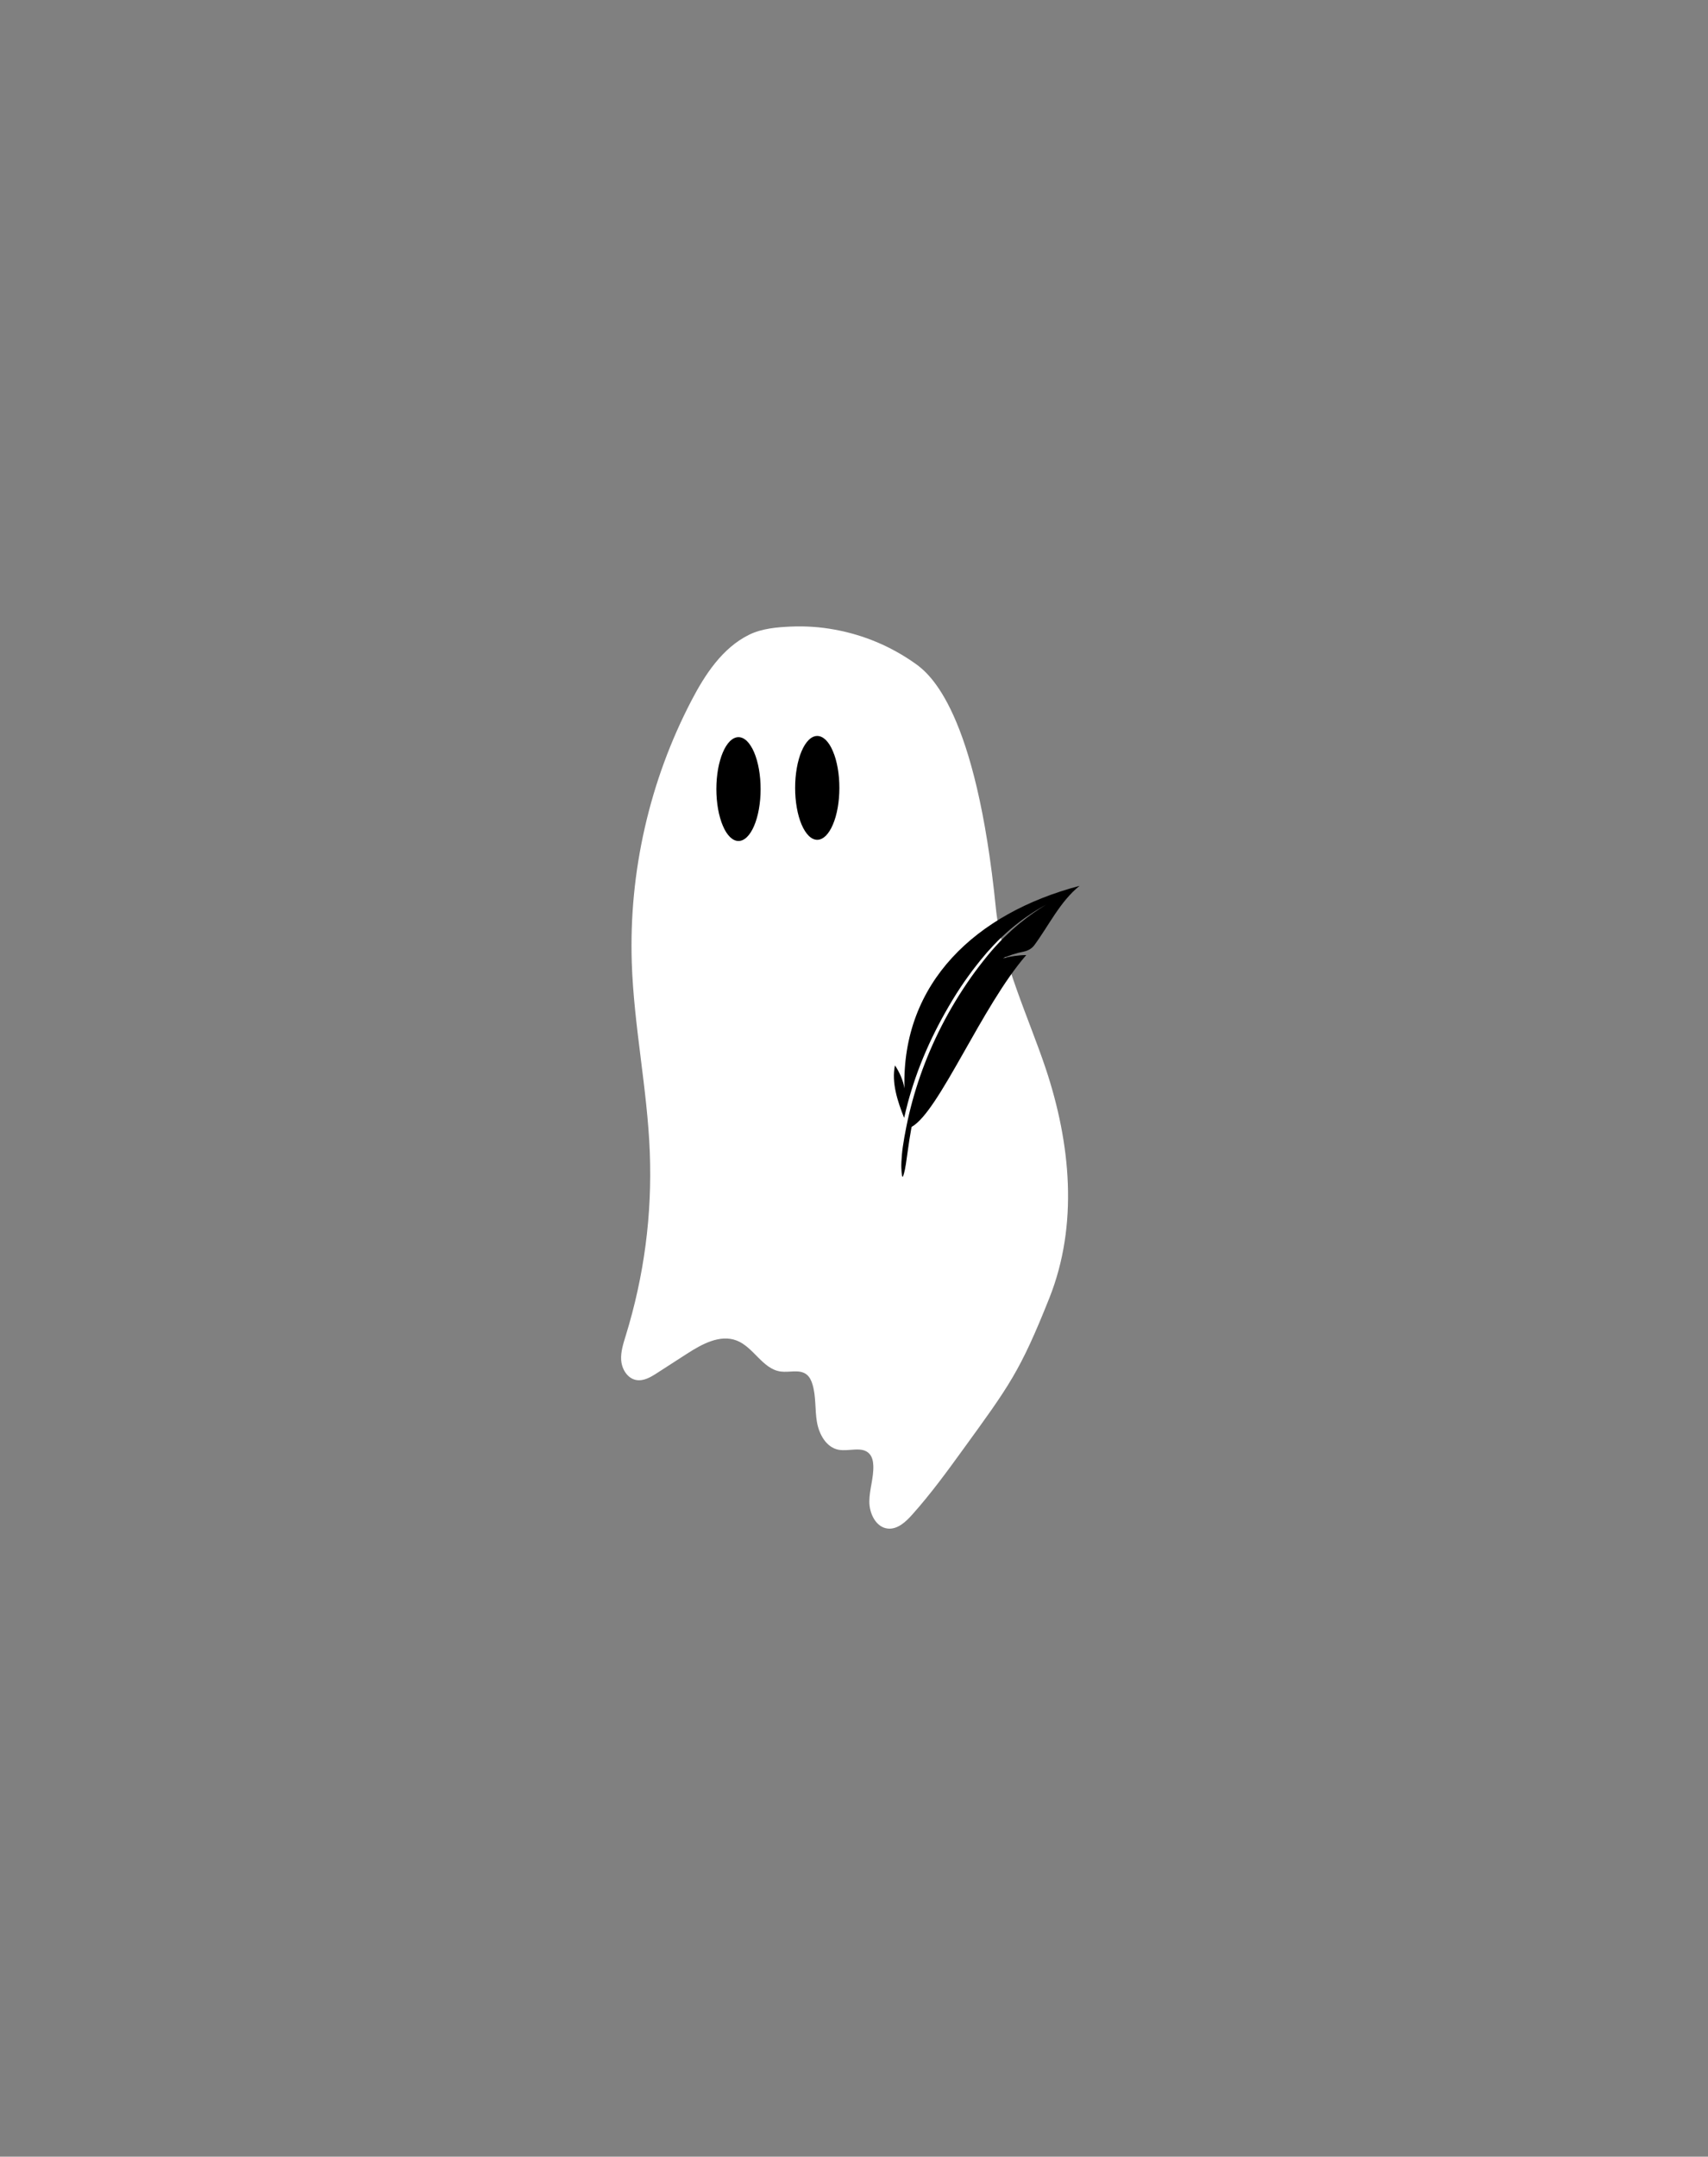 <svg xmlns="http://www.w3.org/2000/svg" xmlns:xlink="http://www.w3.org/1999/xlink" width="275" zoomAndPan="magnify" viewBox="0 0 206.25 260.25" height="347" preserveAspectRatio="xMidYMid meet" version="1.0"><rect x="0" y="0" width="206.25" height="260.25" fill="#808080" stroke="none"/><defs><clipPath id="9e08a5c082"><path d="M 75 75.5 L 129 75.5 L 129 184.605 L 75 184.605 Z M 75 75.5 " clip-rule="nonzero"/></clipPath><clipPath id="38f28ea30b"><path d="M 107.945 106.887 L 130.363 106.887 L 130.363 142 L 107.945 142 Z M 107.945 106.887 " clip-rule="nonzero"/></clipPath></defs><g clip-path="url(#9e08a5c082)"><path fill="#ffffff" d="M 75.008 164.113 C 74.945 163.121 75.266 162.137 75.559 161.184 C 77.781 153.98 78.754 146.613 78.469 139.082 C 78.172 131.402 76.539 123.816 76.289 116.137 C 76.117 110.645 76.645 105.219 77.867 99.859 C 79.09 94.504 80.969 89.387 83.508 84.516 C 85.125 81.418 87.223 78.188 90.453 76.598 C 92 75.836 93.824 75.684 95.531 75.609 C 97.305 75.535 99.066 75.656 100.812 75.98 C 104.352 76.633 107.59 78 110.531 80.078 C 112.289 81.328 117.871 85.801 120.262 109.641 C 120.875 115.754 124.324 123.102 126.27 128.926 C 129.293 137.977 130.238 147.793 126.707 156.656 C 123.172 165.52 121.875 167.211 116.273 174.934 C 114.324 177.625 112.355 180.316 110.137 182.793 C 109.363 183.656 108.387 184.562 107.23 184.457 C 105.785 184.324 104.969 182.645 104.977 181.188 C 104.984 179.734 105.516 178.312 105.457 176.855 C 105.438 176.344 105.332 175.801 104.98 175.426 C 104.098 174.477 102.52 175.184 101.246 174.941 C 99.766 174.652 98.895 173.062 98.645 171.57 C 98.395 170.078 98.551 168.52 98.117 167.07 C 97.98 166.609 97.77 166.148 97.391 165.855 C 96.547 165.203 95.332 165.645 94.273 165.504 C 92.098 165.215 91.016 162.574 88.973 161.77 C 86.945 160.977 84.742 162.203 82.914 163.383 L 79.352 165.68 C 78.582 166.18 77.707 166.699 76.805 166.523 C 75.785 166.328 75.121 165.266 75.02 164.23 C 75.016 164.191 75.012 164.152 75.008 164.113 Z M 75.008 164.113 " fill-opacity="1" fill-rule="nonzero"/></g><path fill="#000000" d="M 91.848 95.219 C 91.848 95.629 91.832 96.039 91.797 96.441 C 91.762 96.844 91.711 97.238 91.645 97.617 C 91.578 97.996 91.496 98.359 91.398 98.699 C 91.301 99.043 91.191 99.359 91.066 99.648 C 90.941 99.941 90.809 100.199 90.66 100.43 C 90.516 100.656 90.363 100.848 90.199 101.008 C 90.039 101.164 89.871 101.281 89.699 101.363 C 89.527 101.445 89.352 101.484 89.176 101.484 C 89 101.484 88.828 101.445 88.656 101.363 C 88.484 101.281 88.316 101.164 88.152 101.008 C 87.992 100.848 87.84 100.656 87.691 100.43 C 87.547 100.199 87.41 99.941 87.289 99.648 C 87.164 99.359 87.051 99.043 86.957 98.699 C 86.859 98.359 86.773 97.996 86.707 97.617 C 86.641 97.238 86.59 96.844 86.555 96.441 C 86.523 96.039 86.504 95.629 86.504 95.219 C 86.504 94.809 86.523 94.398 86.555 93.996 C 86.59 93.594 86.641 93.203 86.707 92.82 C 86.773 92.441 86.859 92.082 86.957 91.738 C 87.051 91.395 87.164 91.078 87.289 90.789 C 87.41 90.5 87.547 90.238 87.691 90.012 C 87.84 89.781 87.992 89.59 88.152 89.43 C 88.316 89.273 88.484 89.156 88.656 89.074 C 88.828 88.996 89 88.953 89.176 88.953 C 89.352 88.953 89.527 88.996 89.699 89.074 C 89.871 89.156 90.039 89.273 90.199 89.43 C 90.363 89.59 90.516 89.781 90.66 90.012 C 90.809 90.238 90.941 90.5 91.066 90.789 C 91.191 91.078 91.301 91.395 91.398 91.738 C 91.496 92.082 91.578 92.441 91.645 92.82 C 91.711 93.203 91.762 93.594 91.797 93.996 C 91.832 94.398 91.848 94.809 91.848 95.219 Z M 91.848 95.219 " fill-opacity="1" fill-rule="nonzero"/><path fill="#000000" d="M 101.359 95.074 C 101.359 95.484 101.34 95.891 101.309 96.297 C 101.273 96.699 101.223 97.09 101.156 97.473 C 101.09 97.852 101.004 98.211 100.91 98.555 C 100.812 98.895 100.699 99.211 100.574 99.504 C 100.453 99.793 100.316 100.055 100.172 100.281 C 100.023 100.512 99.871 100.703 99.711 100.863 C 99.547 101.02 99.379 101.137 99.207 101.219 C 99.035 101.297 98.863 101.34 98.688 101.34 C 98.512 101.34 98.336 101.297 98.164 101.219 C 97.992 101.137 97.824 101.02 97.664 100.863 C 97.504 100.703 97.348 100.512 97.203 100.281 C 97.055 100.055 96.922 99.793 96.797 99.504 C 96.672 99.211 96.562 98.895 96.465 98.555 C 96.367 98.211 96.285 97.852 96.219 97.473 C 96.152 97.09 96.102 96.699 96.066 96.297 C 96.031 95.891 96.016 95.484 96.016 95.074 C 96.016 94.66 96.031 94.254 96.066 93.852 C 96.102 93.449 96.152 93.055 96.219 92.676 C 96.285 92.297 96.367 91.934 96.465 91.594 C 96.562 91.25 96.672 90.934 96.797 90.645 C 96.922 90.352 97.055 90.094 97.203 89.863 C 97.348 89.637 97.504 89.441 97.664 89.285 C 97.824 89.129 97.992 89.008 98.164 88.93 C 98.336 88.848 98.512 88.809 98.688 88.809 C 98.863 88.809 99.035 88.848 99.207 88.93 C 99.379 89.008 99.547 89.129 99.711 89.285 C 99.871 89.441 100.023 89.637 100.172 89.863 C 100.316 90.094 100.453 90.352 100.574 90.645 C 100.699 90.934 100.812 91.25 100.91 91.594 C 101.004 91.934 101.09 92.297 101.156 92.676 C 101.223 93.055 101.273 93.449 101.309 93.852 C 101.34 94.254 101.359 94.66 101.359 95.074 Z M 101.359 95.074 " fill-opacity="1" fill-rule="nonzero"/><g clip-path="url(#38f28ea30b)"><path fill="#000000" d="M 123.93 115.246 C 118.566 121.387 113.406 134.145 110.086 135.98 C 110.066 136.078 110.047 136.172 110.027 136.27 C 109.867 137.133 109.75 137.934 109.652 138.641 C 109.559 139.348 109.469 139.965 109.391 140.465 C 109.32 140.965 109.23 141.348 109.16 141.598 C 109.09 141.852 109.035 141.98 109.035 141.98 C 109.027 142 109 142.004 108.977 141.984 C 108.961 141.973 108.949 141.957 108.945 141.941 C 108.945 141.941 108.906 141.773 108.875 141.473 C 108.848 141.176 108.82 140.746 108.848 140.223 C 108.875 139.703 108.922 139.07 109.023 138.363 C 109.125 137.66 109.266 136.863 109.438 136.004 C 110.266 131.824 111.711 127.711 113.66 123.887 C 114.699 121.848 115.922 119.824 117.258 117.93 C 117.875 117.055 118.547 116.184 119.23 115.344 C 119.559 114.941 119.895 114.551 120.227 114.188 C 120.559 113.82 120.898 113.469 121.227 113.141 C 121.391 112.977 121.555 112.816 121.723 112.664 C 121.883 112.508 122.043 112.359 122.207 112.215 C 122.527 111.93 122.844 111.656 123.145 111.41 C 123.75 110.918 124.305 110.5 124.777 110.172 C 125.723 109.516 126.324 109.176 126.324 109.176 C 126.324 109.176 126.168 109.254 125.887 109.414 C 125.605 109.574 125.195 109.812 124.707 110.129 C 124.215 110.449 123.629 110.852 123.004 111.336 C 122.688 111.574 122.363 111.844 122.027 112.121 C 121.859 112.262 121.691 112.414 121.52 112.566 C 121.352 112.715 121.18 112.875 121.008 113.035 C 120.664 113.355 120.312 113.707 119.969 114.074 C 119.797 114.254 119.629 114.441 119.457 114.633 L 119.328 114.773 L 119.195 114.922 C 119.109 115.02 119.027 115.117 118.945 115.219 C 118.605 115.617 118.262 116.031 117.93 116.461 C 117.762 116.676 117.59 116.891 117.426 117.113 C 117.258 117.332 117.094 117.559 116.93 117.789 C 116.602 118.242 116.273 118.711 115.957 119.191 C 115.641 119.668 115.328 120.16 115.027 120.66 C 114.422 121.668 113.836 122.699 113.297 123.734 C 112.238 125.77 111.301 127.906 110.559 130.047 C 110.219 131.031 109.902 132.043 109.629 133.059 C 109.461 133.691 109.312 134.309 109.18 134.898 C 108.398 132.938 107.629 130.625 108.07 128.562 C 108.621 129.375 109.07 130.41 109.219 131.336 C 108.859 118.57 117.879 110.188 130.359 106.898 C 127.996 108.805 126.66 111.68 124.898 114.059 C 124.605 114.457 124.141 114.73 123.605 114.836 C 122.738 115.004 121.852 115.289 121.113 115.637 C 122.004 115.406 122.973 115.258 123.926 115.25 Z M 123.93 115.246 " fill-opacity="1" fill-rule="evenodd"/></g></svg>